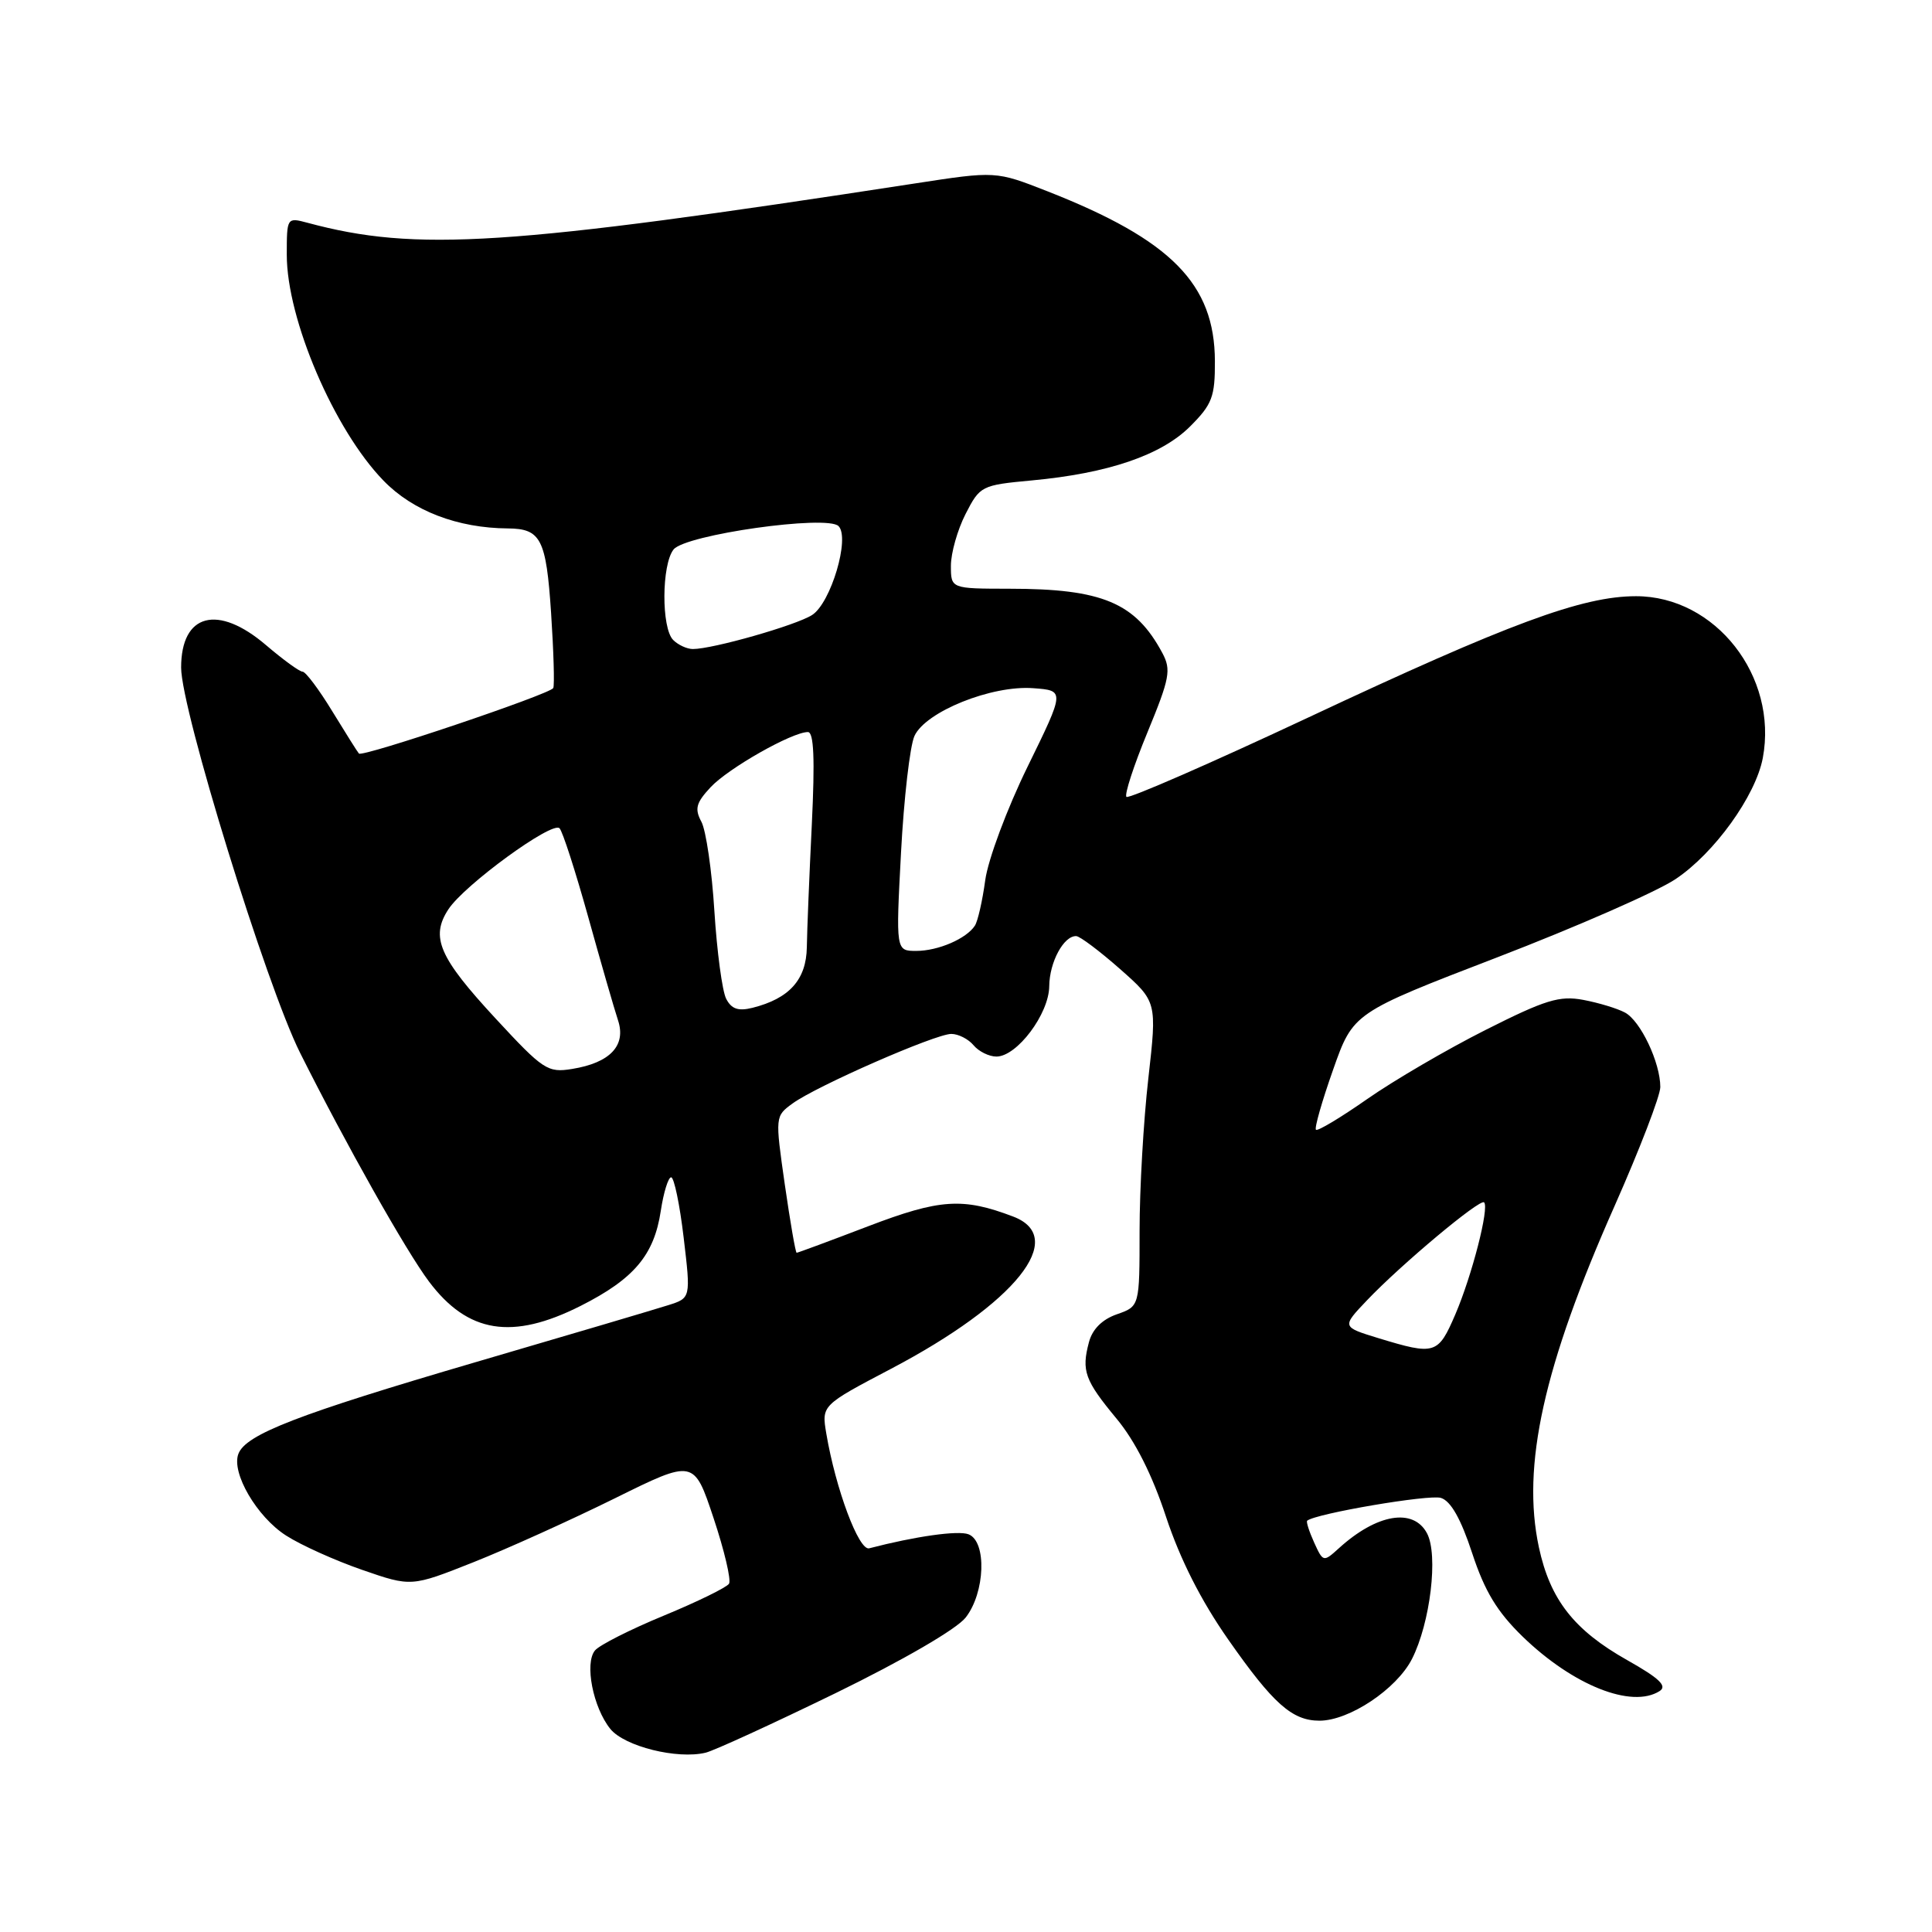<?xml version="1.0" encoding="UTF-8" standalone="no"?>
<!DOCTYPE svg PUBLIC "-//W3C//DTD SVG 1.1//EN" "http://www.w3.org/Graphics/SVG/1.1/DTD/svg11.dtd" >
<svg xmlns="http://www.w3.org/2000/svg" xmlns:xlink="http://www.w3.org/1999/xlink" version="1.1" viewBox="0 0 256 256">
 <g >
 <path fill="currentColor"
d=" M 110.70 224.36 C 119.67 219.98 126.73 215.88 127.95 214.34 C 130.54 211.05 130.78 204.24 128.33 203.30 C 126.95 202.77 121.31 203.56 115.17 205.16 C 113.80 205.51 110.73 197.29 109.49 189.96 C 108.86 186.21 108.86 186.21 118.09 181.36 C 134.59 172.68 141.56 163.98 134.25 161.20 C 127.58 158.66 124.53 158.86 115.05 162.48 C 109.98 164.42 105.71 166.00 105.56 166.00 C 105.41 166.00 104.71 161.93 103.99 156.95 C 102.70 147.92 102.70 147.90 105.04 146.20 C 108.24 143.88 123.95 137.00 126.05 137.00 C 126.99 137.00 128.32 137.68 129.00 138.50 C 129.68 139.32 131.05 140.00 132.03 140.00 C 134.75 140.00 139.00 134.35 139.03 130.67 C 139.06 127.48 140.96 123.97 142.61 124.04 C 143.10 124.06 145.71 126.02 148.41 128.40 C 153.31 132.73 153.31 132.73 152.16 142.90 C 151.52 148.49 151.00 157.58 151.00 163.09 C 151.00 173.10 151.00 173.10 147.99 174.15 C 146.04 174.83 144.74 176.13 144.29 177.85 C 143.28 181.65 143.74 182.90 147.95 187.98 C 150.41 190.94 152.68 195.43 154.51 201.00 C 156.38 206.64 159.15 212.11 162.75 217.25 C 168.70 225.76 171.22 228.00 174.84 228.00 C 178.78 228.00 185.05 223.82 187.09 219.83 C 189.52 215.05 190.61 206.01 189.08 203.16 C 187.27 199.77 182.43 200.59 177.42 205.14 C 175.36 207.01 175.32 207.00 174.13 204.39 C 173.47 202.93 173.05 201.63 173.21 201.50 C 174.35 200.55 189.39 197.99 190.93 198.48 C 192.24 198.89 193.58 201.26 195.07 205.80 C 196.74 210.87 198.37 213.56 201.76 216.86 C 208.43 223.32 216.21 226.42 219.90 224.08 C 220.96 223.41 219.88 222.38 215.62 219.98 C 208.56 216.00 205.40 211.96 203.91 205.02 C 201.60 194.24 204.53 181.01 213.94 159.80 C 217.27 152.28 220.00 145.19 220.00 144.04 C 220.00 140.80 217.38 135.27 215.32 134.17 C 214.30 133.62 211.81 132.87 209.79 132.49 C 206.64 131.90 204.76 132.48 196.83 136.48 C 191.73 139.05 184.68 143.17 181.16 145.63 C 177.64 148.09 174.59 149.92 174.37 149.70 C 174.15 149.48 175.17 145.91 176.64 141.75 C 179.30 134.20 179.30 134.20 198.40 126.85 C 208.90 122.81 219.53 118.15 222.00 116.50 C 227.16 113.06 232.63 105.46 233.58 100.44 C 235.61 89.60 227.30 79.00 216.78 79.00 C 209.66 79.00 199.95 82.59 173.36 95.07 C 160.39 101.15 149.55 105.88 149.26 105.59 C 148.97 105.30 150.22 101.46 152.04 97.05 C 155.00 89.87 155.21 88.76 154.02 86.53 C 150.45 79.86 146.06 78.01 133.75 78.01 C 126.00 78.00 126.00 78.00 126.00 74.96 C 126.00 73.29 126.87 70.21 127.94 68.11 C 129.85 64.38 130.04 64.28 136.71 63.66 C 146.83 62.72 153.88 60.32 157.70 56.50 C 160.62 53.58 161.00 52.58 160.98 47.85 C 160.95 37.62 155.20 31.79 138.80 25.35 C 131.94 22.66 131.94 22.66 121.22 24.31 C 67.20 32.62 55.16 33.40 40.75 29.52 C 38.02 28.79 38.00 28.82 38.00 33.77 C 38.00 42.30 44.27 56.95 50.81 63.68 C 54.70 67.70 60.62 69.97 67.30 70.02 C 71.67 70.05 72.37 71.42 73.02 81.18 C 73.36 86.31 73.49 90.80 73.31 91.17 C 72.92 91.97 48.02 100.37 47.56 99.85 C 47.38 99.66 45.80 97.14 44.03 94.25 C 42.27 91.36 40.50 89.00 40.09 89.00 C 39.69 89.00 37.52 87.42 35.27 85.50 C 28.86 80.01 24.00 81.29 24.00 88.46 C 24.00 94.03 35.27 130.52 39.76 139.50 C 45.83 151.62 53.80 165.76 56.84 169.81 C 61.99 176.66 67.87 177.61 76.93 173.04 C 84.02 169.46 86.68 166.30 87.56 160.43 C 87.93 157.99 88.55 156.00 88.93 156.00 C 89.32 156.00 90.07 159.60 90.59 164.00 C 91.54 172.00 91.54 172.00 88.52 172.95 C 86.86 173.48 75.38 176.88 63.00 180.50 C 39.46 187.40 32.57 190.06 31.59 192.64 C 30.62 195.15 34.04 201.00 37.91 203.47 C 39.88 204.74 44.42 206.78 48.00 208.02 C 54.50 210.27 54.50 210.27 62.74 207.00 C 67.27 205.20 75.69 201.39 81.46 198.54 C 91.95 193.35 91.95 193.35 94.55 201.15 C 95.98 205.44 96.90 209.35 96.60 209.85 C 96.29 210.34 92.41 212.24 87.98 214.07 C 83.54 215.90 79.43 217.98 78.84 218.69 C 77.43 220.39 78.58 226.25 80.87 229.09 C 82.75 231.41 89.74 233.15 93.50 232.24 C 94.60 231.98 102.34 228.43 110.70 224.36 Z  M 182.64 177.31 C 177.78 175.82 177.78 175.82 181.14 172.29 C 185.64 167.56 196.12 158.79 196.65 159.32 C 197.36 160.02 195.04 169.03 192.84 174.16 C 190.55 179.48 190.16 179.60 182.64 177.31 Z  M 65.67 134.96 C 58.16 126.85 57.00 124.17 59.42 120.48 C 61.54 117.25 73.17 108.77 74.14 109.75 C 74.55 110.16 76.25 115.45 77.94 121.50 C 79.62 127.55 81.40 133.71 81.89 135.19 C 83.00 138.54 80.84 140.83 75.81 141.64 C 72.57 142.17 71.98 141.78 65.67 134.96 Z  M 96.22 132.34 C 95.70 131.33 95.00 126.10 94.66 120.73 C 94.33 115.36 93.55 110.03 92.94 108.89 C 92.02 107.17 92.23 106.38 94.16 104.31 C 96.51 101.79 104.96 97.00 107.05 97.00 C 107.84 97.00 107.99 100.54 107.57 109.25 C 107.24 115.99 106.94 123.30 106.91 125.50 C 106.84 129.81 104.60 132.31 99.71 133.54 C 97.82 134.01 96.92 133.70 96.22 132.34 Z  M 119.39 112.96 C 119.77 105.79 120.57 98.84 121.17 97.52 C 122.64 94.30 131.40 90.77 136.92 91.19 C 141.10 91.50 141.10 91.50 136.17 101.57 C 133.44 107.14 130.93 113.87 130.55 116.62 C 130.18 119.36 129.56 122.07 129.18 122.65 C 128.06 124.38 124.31 126.00 121.42 126.00 C 118.70 126.00 118.70 126.00 119.39 112.96 Z  M 89.20 84.80 C 87.62 83.22 87.66 74.82 89.25 72.81 C 90.81 70.84 109.59 68.19 111.11 69.71 C 112.66 71.26 110.10 79.89 107.61 81.49 C 105.50 82.85 94.46 86.00 91.81 86.00 C 91.03 86.00 89.86 85.46 89.20 84.80 Z "/>
</g>
</svg>